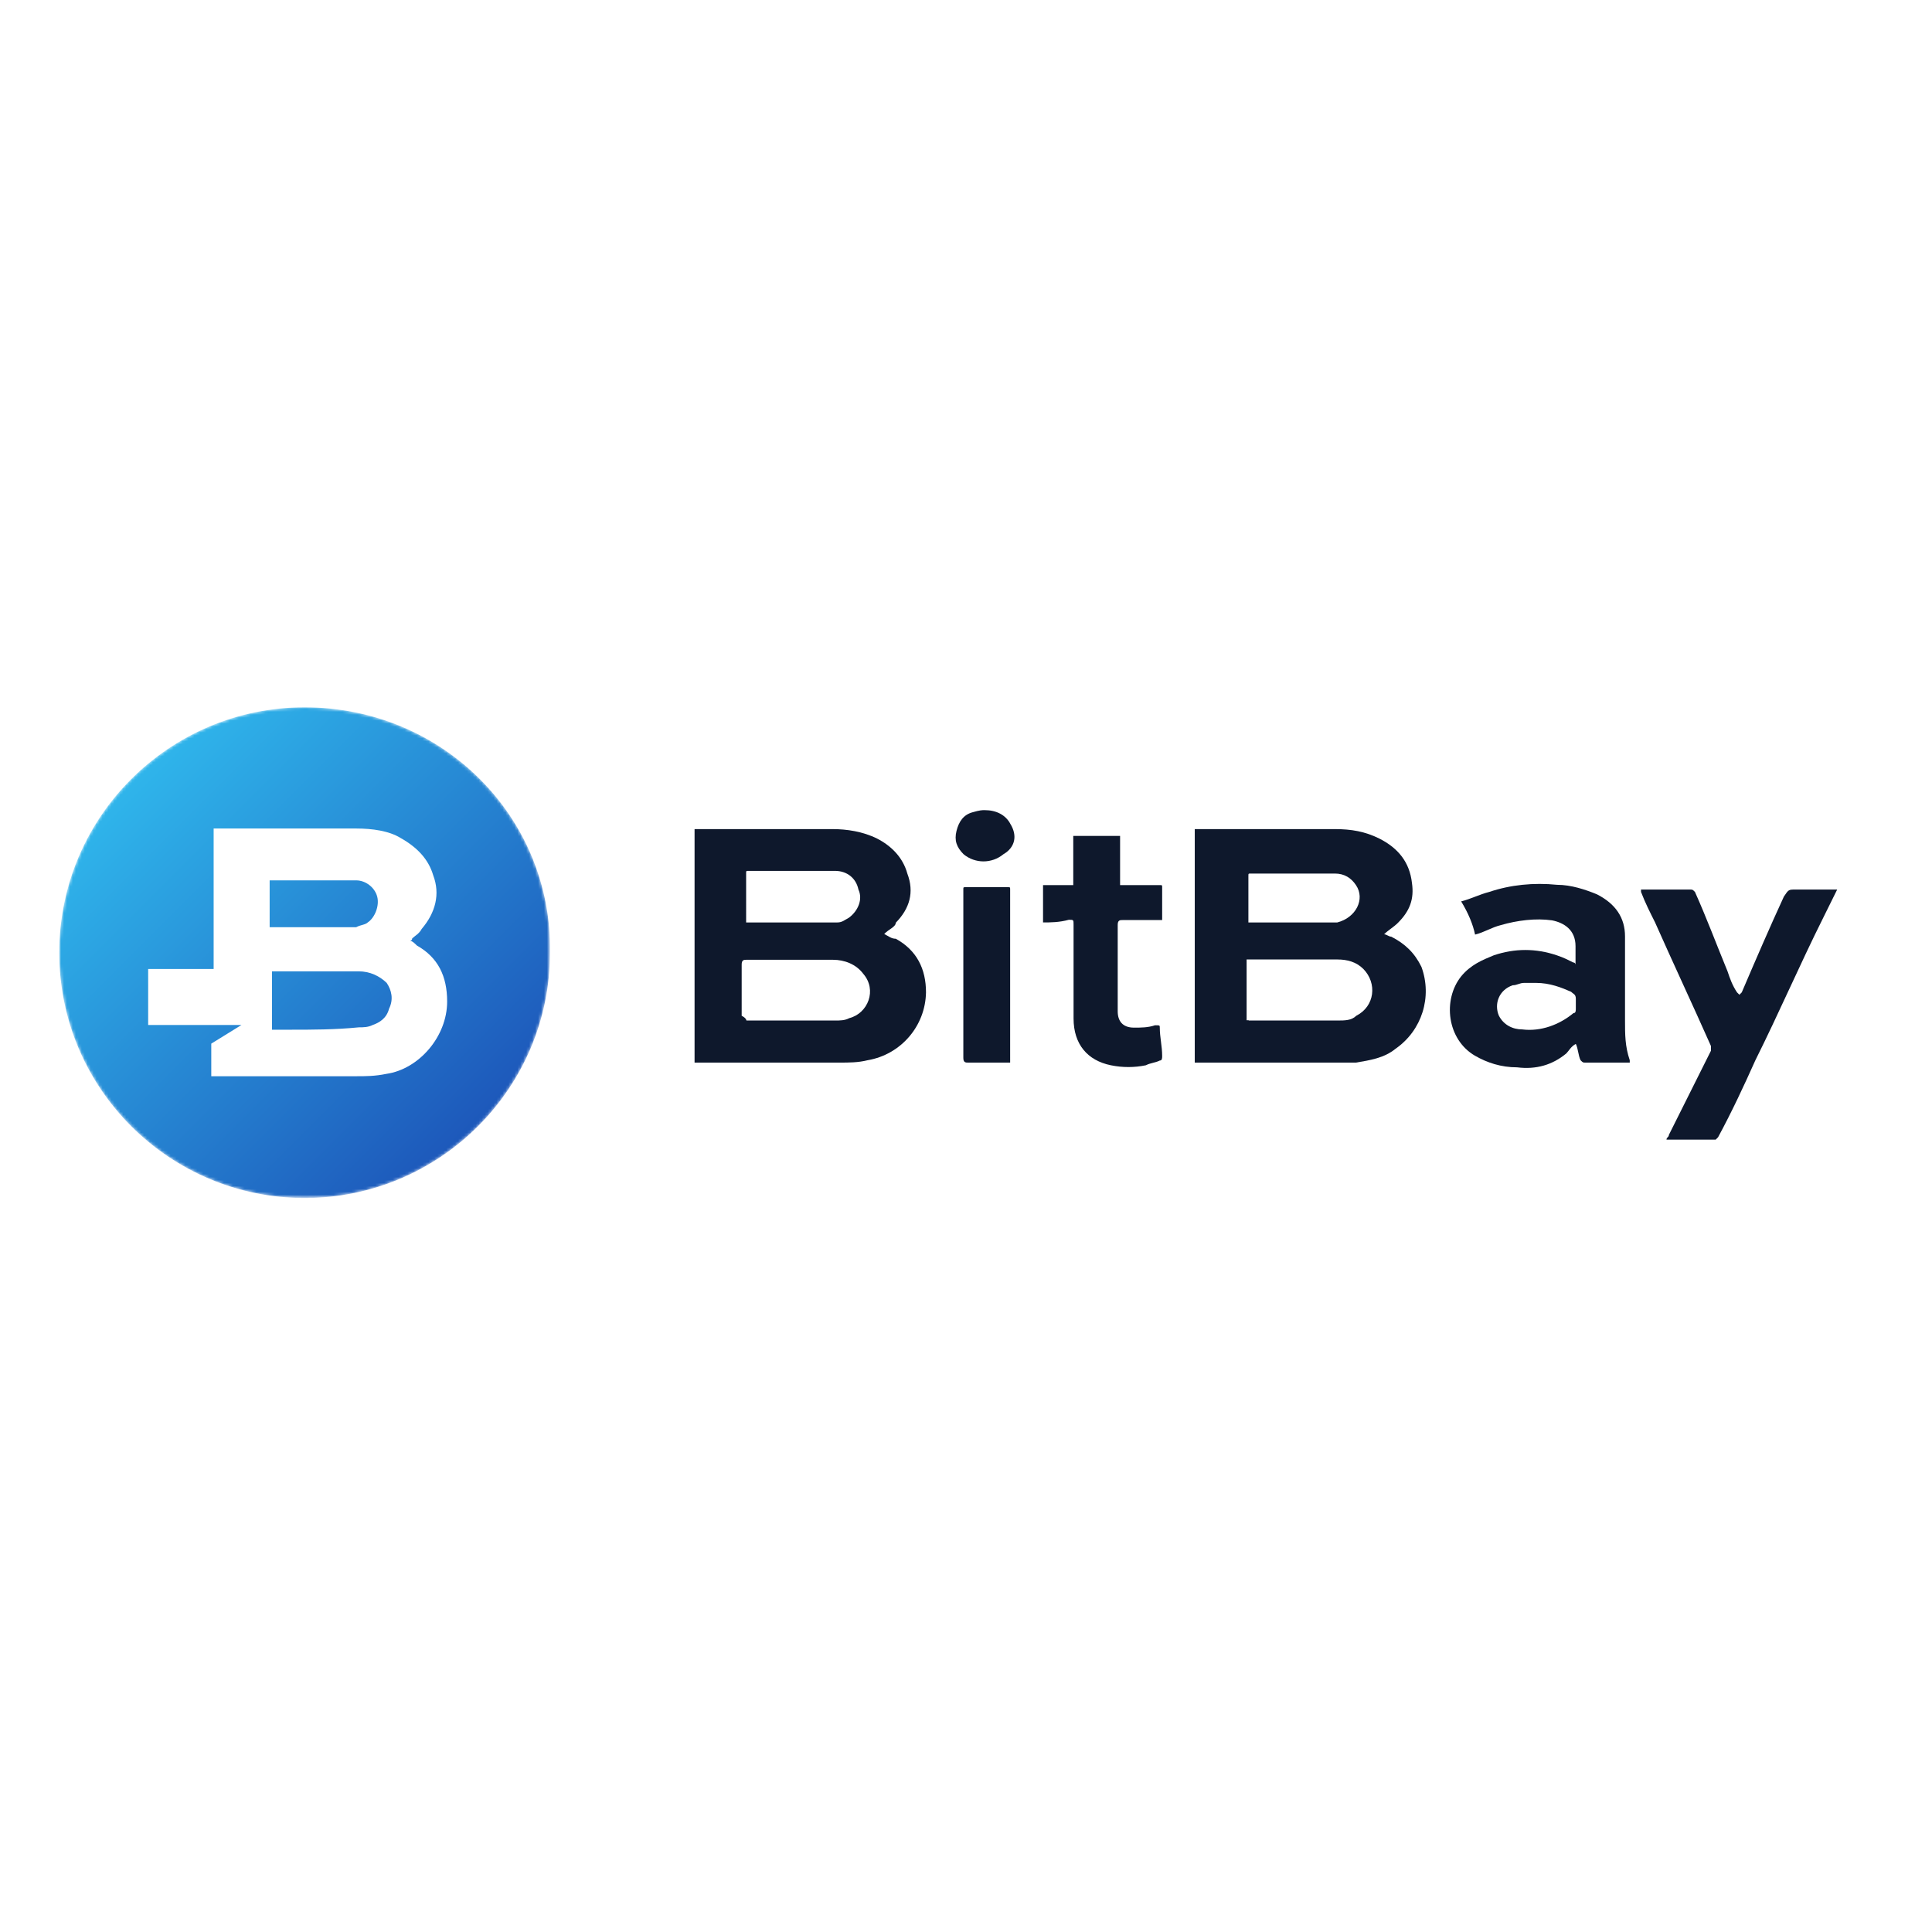 <?xml version="1.0" encoding="utf-8"?>
<!-- Generator: Adobe Illustrator 19.2.1, SVG Export Plug-In . SVG Version: 6.00 Build 0)  -->
<svg version="1.1" id="layer" xmlns="http://www.w3.org/2000/svg" xmlns:xlink="http://www.w3.org/1999/xlink" x="0px" y="0px"
	 viewBox="0 0 652 652" style="enable-background:new 0 0 652 652;" xml:space="preserve">
<style type="text/css">
	.st0{fill:#0E182C;}
	.st1{filter:url(#Adobe_OpacityMaskFilter);}
	.st2{fill:#FFFFFF;}
	.st3{mask:url(#mask-2_2_);fill:url(#Fill-16_1_);}
</style>
<path id="Fill-1" class="st0" d="M251.9,311.3h30.7c1.6,0,2.4-0.8,3.9-1.6c3.2-2.4,4.7-6.3,3.2-9.5c-0.8-3.9-3.9-6.3-7.9-6.3h-29.2
	c-0.8,0-0.8,0-0.8,0.8V311.3 M251.9,344.4h30c1.6,0,3.2,0,4.7-0.8c6.3-1.6,9.5-9.5,4.7-15c-2.4-3.2-6.3-4.7-10.2-4.7h-29.2
	c-0.8,0-1.6,0-1.6,1.6v17.3C251.9,343.6,251.9,344.4,251.9,344.4 M298.4,315.2c1.6,0.8,2.4,1.6,3.9,1.6c7.1,3.9,10.2,10.2,10.2,18.1
	c-0.2,11.4-8.5,21-19.7,22.9c-3.2,0.8-6.3,0.8-9.5,0.8h-48.9v-78.8H281c4.7,0,10.2,0.8,15,3.2c4.7,2.4,8.7,6.3,10.2,11.8
	c2.4,6.3,0.8,11.8-3.9,16.6C302.3,312.8,299.9,313.6,298.4,315.2"/>
<path id="Fill-3" class="st0" d="M420.6,311.3h30.7c6.3-1.6,9.5-7.9,6.3-12.6c-1.6-2.4-3.9-3.9-7.1-3.9h-28.4c-0.8,0-0.8,0-0.8,0.8
	v15.8H420.6z M421.4,344.4h30c2.4,0,4.7,0,6.3-1.6c6.3-3.2,7.1-11,2.4-15.8c-2.4-2.4-5.5-3.2-8.7-3.2h-30.7v20.5H421.4z
	 M403.2,358.6v-78.8h47.3c5.5,0,10.2,0.8,15,3.2c6.3,3.2,10.2,7.9,11,15c0.8,5.5-0.8,9.5-4.7,13.4c-1.6,1.6-3.2,2.4-4.7,3.9
	c0.8,0,1.6,0.8,2.4,0.8c4.7,2.4,7.9,5.5,10.2,10.2c3.7,10.1,0.2,21.4-8.7,27.6c-3.9,3.2-8.7,3.9-13.4,4.7h-52.8
	C404.8,358.6,403.2,358.6,403.2,358.6z"/>
<path id="Fill-5" class="st0" d="M518.3,331.7h-3.9c-1.6,0-2.4,0.8-3.9,0.8c-4.7,1.6-6.3,6.3-4.7,10.2c1.6,3.2,4.7,4.7,7.9,4.7
	c6.3,0.8,12.6-1.6,17.3-5.5c0.8,0,0.8-0.8,0.8-1.6v-3.2c0-1.6-0.8-1.6-1.6-2.4C527,333.3,523.1,331.7,518.3,331.7 M493.1,304.2
	c3.2-0.8,6.3-2.4,9.5-3.2c7.1-2.4,15-3.2,22.9-2.4c4.7,0,9.5,1.6,13.4,3.2c6.3,3.2,9.5,7.9,9.5,14.2v28.4c0,4.7,0,8.7,1.6,13.4v0.8
	h-15c-0.8,0-0.8,0-1.6-0.8c-0.8-1.6-0.8-3.9-1.6-5.5c-1.6,0.8-2.4,2.4-3.2,3.2c-4.7,3.9-10.2,5.5-16.6,4.7c-5.5,0-10.2-1.6-14.2-3.9
	c-9.5-5.5-11-18.9-4.7-26.8c3.2-3.9,7.1-5.5,11-7.1c7.1-2.4,14.2-2.4,21.3,0c2.4,0.8,3.9,1.6,5.5,2.4c0,0,0.8,0,0.8,0.8v-6.3
	c0-5.5-3.9-7.9-7.9-8.7c-5.5-0.8-11.8,0-17.3,1.6c-3.2,0.8-5.5,2.4-8.7,3.2C497.1,312,495.5,308.1,493.1,304.2"/>
<path id="Fill-7" class="st0" d="M620,300.2l-4.7,9.5c-7.9,15.8-15,32.3-22.9,48.1c-3.9,8.7-7.9,17.3-12.6,26l-0.8,0.8h-16.6
	c0-0.8,0.8-0.8,0.8-1.6l14.2-28.4V353c-6.3-14.2-12.6-27.6-18.9-41.8c-1.6-3.2-3.2-6.3-4.7-10.2v-0.8h16.6c0.8,0,0.8,0,1.6,0.8
	c3.9,8.7,7.1,17.3,11,26.8c0.8,2.4,1.6,4.7,3.2,7.1l0.8,0.8l0.8-0.8c4.7-11,9.5-22.1,14.2-32.3c1.6-2.4,1.6-2.4,3.9-2.4L620,300.2"
	/>
<path id="Fill-9" class="st0" d="M352,311.3v-12.6h10.2v-16.6H378v16.6h13.4c0.8,0,0.8,0,0.8,0.8v11h-13.4c-0.8,0-1.6,0-1.6,1.6
	v29.2c0,3.2,1.6,5.5,5.5,5.5c2.4,0,4.7,0,7.1-0.8c1.6,0,1.6,0,1.6,0.8c0,3.2,0.8,6.3,0.8,9.5c0,0.8,0,1.6-0.8,1.6
	c-1.6,0.8-3.2,0.8-4.7,1.6c-3.9,0.8-7.9,0.8-11.8,0c-7.9-1.6-12.6-7.1-12.6-15.8V312c0-1.6,0-1.6-1.6-1.6
	C357.5,311.3,354.3,311.3,352,311.3"/>
<path id="Fill-11" class="st0" d="M340.9,358.6h-14.2c-0.8,0-1.6,0-1.6-1.6v-56.8c0-0.8,0-0.8,0.8-0.8h14.2c0.8,0,0.8,0,0.8,0.8
	L340.9,358.6"/>
<path id="Fill-13" class="st0" d="M332.3,273.4c3.9,0,7.1,1.6,8.7,4.7c2.4,3.9,1.6,7.9-2.4,10.2c-3.9,3.2-9.5,3.2-13.4,0
	c-2.4-2.4-3.2-4.7-2.4-7.9c0.8-3.2,2.4-5.5,5.5-6.3C330.7,273.4,331.5,273.4,332.3,273.4"/>
<defs>
	<filter id="Adobe_OpacityMaskFilter" filterUnits="userSpaceOnUse" x="20.1" y="238.7" width="165.6" height="165.6">
		<feColorMatrix  type="matrix" values="1 0 0 0 0  0 1 0 0 0  0 0 1 0 0  0 0 0 1 0"/>
	</filter>
</defs>
<mask maskUnits="userSpaceOnUse" x="20.1" y="238.7" width="165.6" height="165.6" id="mask-2_2_">
	<g class="st1">
		<path id="path-1_2_" class="st2" d="M102.8,238.7c-45.7,0-82.8,37.1-82.8,82.8s37.1,82.8,82.8,82.8c45.7,0,82.8-37.1,82.8-82.8
			C186.4,275.8,149.4,238.7,102.8,238.7z"/>
	</g>
</mask>
<linearGradient id="Fill-16_1_" gradientUnits="userSpaceOnUse" x1="-568.489" y1="385.495" x2="-562.89" y2="391.093" gradientTransform="matrix(21.096 0 0 21.096 12037.435 -7869.346)">
	<stop  offset="0" style="stop-color:#2FB5EB"/>
	<stop  offset="1" style="stop-color:#1D57BA"/>
</linearGradient>
<path id="Fill-16" class="st3" d="M102.8,238.7c-45.7,0-82.8,37.1-82.8,82.8s37.1,82.8,82.8,82.8c45.7,0,82.8-37.1,82.8-82.8
	C186.4,275.8,149.4,238.7,102.8,238.7z"/>
<path id="Fill-19" class="st2" d="M98.1,347.5h-6.3v-6.3v-12.6v-0.8H121c3.9,0,7.1,1.6,9.5,3.9c1.6,2.4,2.4,5.5,0.8,8.7
	c-0.8,3.2-3.2,4.7-5.5,5.5c-1.6,0.8-3.2,0.8-4.7,0.8C113.1,347.5,105.2,347.5,98.1,347.5 M124.1,311.3c-0.8,0.8-2.4,0.8-3.9,1.6H91
	v-15.8h29.2c3.2,0,6.3,2.4,7.1,5.5C128.1,305.7,126.5,309.7,124.1,311.3 M140.7,319.1c-0.8-0.8-1.6-1.6-2.4-1.6c0,0,0.8,0,0.8-0.8
	c0.8-0.8,2.4-1.6,3.2-3.2c4.7-5.5,6.3-11.8,3.9-18.1c-1.6-5.5-5.5-9.5-11-12.6c-3.9-2.4-9.5-3.2-15-3.2H72.1V327H50v18.9h31.5
	l-10.2,6.3v11h48.9c3.2,0,6.3,0,10.2-0.8c11-1.6,20.5-12.6,20.5-24.4C150.9,329.4,147.8,323.1,140.7,319.1"/>
</svg>
